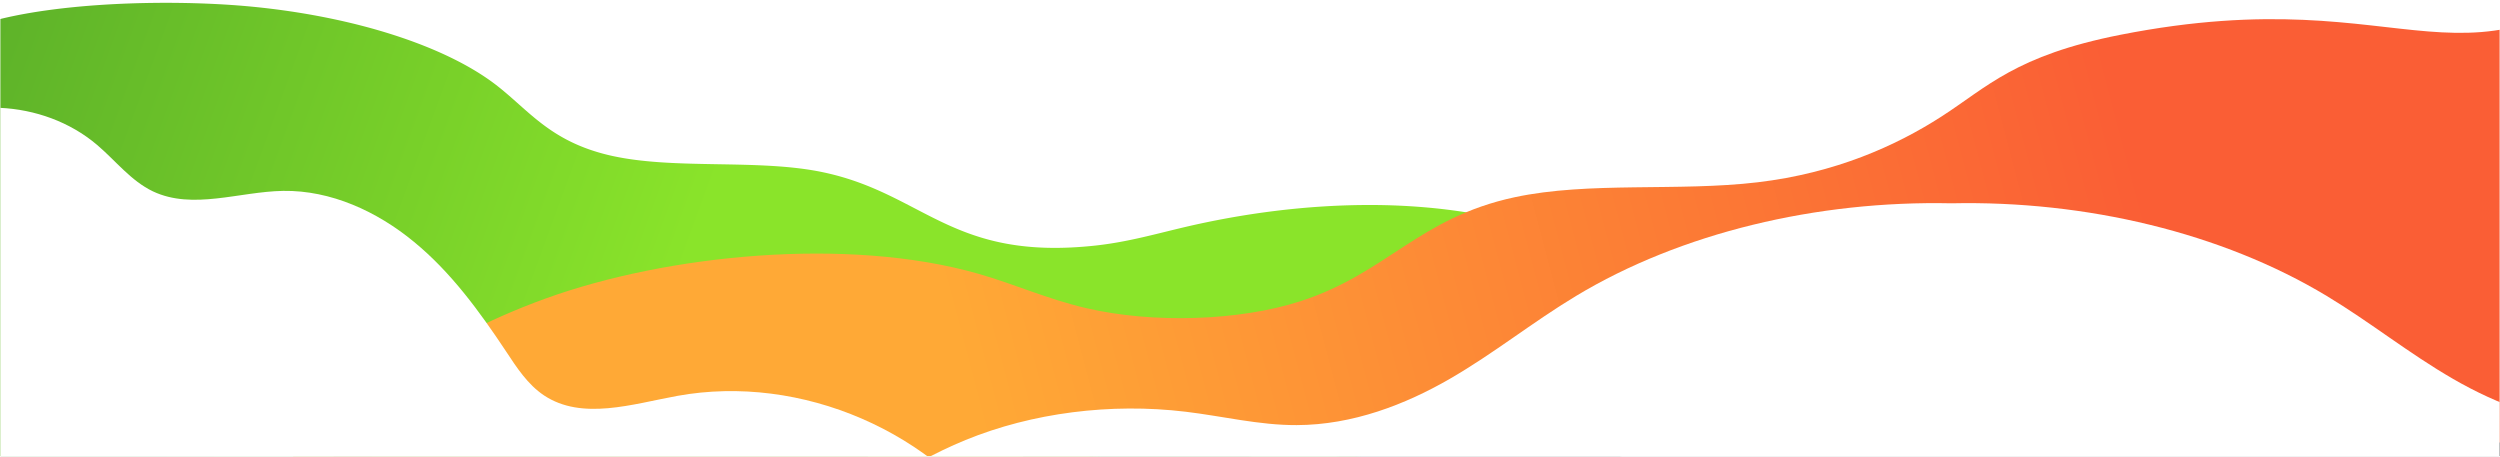 <svg xmlns="http://www.w3.org/2000/svg" xmlns:xlink="http://www.w3.org/1999/xlink" width="1440" height="263" viewBox="0 0 1440 263">
    <defs>
        <path id="a" d="M0 0h1440v263H0z"/>
        <path id="c" d="M0 0h1440v422H0z"/>
        <linearGradient id="g" x1="-11.977%" x2="46.443%" y1="45.404%" y2="51.374%">
            <stop offset="0%" stop-color="#4DA028"/>
            <stop offset="100%" stop-color="#8AE42A"/>
        </linearGradient>
        <path id="f" d="M-44.023 213.677c-.72-5.005-1.748-10.054-.72-15.147 7.097-36.135 124.663-42.062 190.286-35.652 58.731 5.752 110.983 22.568 140.194 45.047 18.926 14.621 31.166 32.578 65.52 40.57 37.029 8.56 85.474 1.755 123.12 9.79 58.32 12.425 74.057 51.282 157.063 42.106 18.103-2.02 34.046-6.586 50.4-10.45 33.326-7.859 70.766-13.04 108.926-12.864 38.057.175 76.731 6.103 103.165 17.782 13.269 5.84 23.04 12.908 32.812 19.933 27.977 20.152 33.943 44.96 37.234 67.922.514 3.249.823 6.717-2.468 9.66-3.395 3.029-10.183 5.048-16.869 6.76-20.983 5.357-44.949 9.923-66.857 14.533-28.903 6.06-65.417 5.225-96.377 8.21-31.475 3.03-62.949 5.445-95.452 6.894a22305.705 22305.705 0 0 1-760.011 20.855c-9.36.088-22.834-2.24-18.823-5.84 7.303-6.63 4.114-19.406 5.657-26.562 4.423-20.724 8.743-41.491 13.166-62.215l19.748-93.124c2.263-10.537 4.423-21.206 9.155-31.436 2.468-5.708 1.954-11.24 1.131-16.772z"/>
        <filter id="e" width="110.4%" height="138.1%" x="-5.2%" y="-12.1%" filterUnits="objectBoundingBox">
            <feOffset dy="20" in="SourceAlpha" result="shadowOffsetOuter1"/>
            <feGaussianBlur in="shadowOffsetOuter1" result="shadowBlurOuter1" stdDeviation="15"/>
            <feColorMatrix in="shadowBlurOuter1" values="0 0 0 0 0 0 0 0 0 0 0 0 0 0 0 0 0 0 1 0"/>
        </filter>
        <path id="h" d="M0 0h1440v434H0z"/>
        <linearGradient id="l" x1="25.329%" x2="71.981%" y1="51.67%" y2="49.131%">
            <stop offset="0%" stop-color="#FFA936"/>
            <stop offset="100%" stop-color="#FA5E35"/>
        </linearGradient>
        <path id="k" d="M1532.777 136.633c-115.293 101.504-138.441 20.317-311.472 54.416-60.423 11.907-76.71 30.14-103.042 47.088-26.332 16.948-61.2 32.56-105.84 37.857-45.772 5.435-97.2-.552-139.989 8.612-55.234 11.836-73.645 43.798-123.325 59.871-35.28 11.422-85.166 12.988-123.635 3.961-22.423-5.25-40.525-13.586-61.817-19.711-75.394-21.646-179.794-11.007-249.428 14.23-69.635 25.239-112.423 62.036-153.258 97.729 130.835 8.474 263.932 1.473 395.589-3.961 206.229-8.52 413.383-13.218 620.434-10.823 101.52 1.151 203.555 4.053 304.252-2.026 54.72-3.316 108.823-9.211 163.954-10.547l-112.423-276.696z"/>
        <filter id="j" width="107.4%" height="135.7%" x="-3.7%" y="-11.4%" filterUnits="objectBoundingBox">
            <feOffset dy="20" in="SourceAlpha" result="shadowOffsetOuter1"/>
            <feGaussianBlur in="shadowOffsetOuter1" result="shadowBlurOuter1" stdDeviation="15"/>
            <feColorMatrix in="shadowBlurOuter1" values="0 0 0 0 0 0 0 0 0 0 0 0 0 0 0 0 0 0 1 0"/>
        </filter>
        <path id="m" d="M0 0h1440v412H0z"/>
        <path id="p" d="M1124 526.772c-51.273 13.497-106.844 17.248-161.379 16.004-64.308-1.543-127.998-9.644-191.791-15.662-79.639-7.485-159.792-11.497-239.945-15.586-60.295-3.086-120.59-6.096-180.885-9.182 41.363-2.855 77.684-21.45 109.169-41.742 31.485-20.292 60.603-43.284 97.027-58.176 38.276-15.662 83.549-21.45 126.66-16.28 21.402 2.546 42.392 7.793 64 7.716 32.308-.077 62.661-11.882 88.179-26.62 25.517-14.736 47.639-32.636 72.745-47.76 60.458-36.432 138.81-55.039 216.22-53.382 77.41-1.657 155.762 16.95 216.22 53.383 25.106 15.123 47.228 33.023 72.745 47.76 25.518 14.737 55.87 26.542 88.18 26.619 21.607.077 42.597-5.17 63.998-7.716 43.112-5.17 88.385.618 126.66 16.28 36.425 14.892 65.543 37.884 97.028 58.176 31.485 20.293 67.806 38.887 109.169 41.742-60.295 3.086-120.59 6.096-180.885 9.182-80.153 4.09-160.306 8.101-239.945 15.586-63.793 6.018-127.483 14.12-191.791 15.662-54.535 1.244-110.106-2.507-161.379-16.004z"/>
        <filter id="o" width="107.1%" height="139.7%" x="-3.6%" y="-12.6%" filterUnits="objectBoundingBox">
            <feOffset dy="20" in="SourceAlpha" result="shadowOffsetOuter1"/>
            <feGaussianBlur in="shadowOffsetOuter1" result="shadowBlurOuter1" stdDeviation="15"/>
            <feColorMatrix in="shadowBlurOuter1" values="0 0 0 0 0 0 0 0 0 0 0 0 0 0 0 0 0 0 1 0"/>
        </filter>
        <path id="q" d="M0 0h1440v409H0z"/>
        <path id="t" d="M578.674 455.594c-39.497-60.891-117.154-94.525-188.537-81.565-25.92 4.731-54.926 14.297-76.834-.309-9.36-6.274-15.634-15.943-21.806-25.303-15.223-22.937-31.68-45.566-52.971-63.051-21.292-17.589-47.932-29.829-75.395-29.417-25.302.411-52.045 11.108-74.982.308-12.755-6.068-21.6-17.794-32.298-26.846-31.165-26.434-80.434-28.697-113.862-5.04-6.275 4.423-12.138 9.978-14.503 17.178-2.88 8.742-.103 18.205 2.365 27.051 16.972 59.554 23.863 121.989 20.263 183.806l628.56 3.188z"/>
        <filter id="s" width="116.9%" height="144.4%" x="-8.4%" y="-14.1%" filterUnits="objectBoundingBox">
            <feOffset dy="20" in="SourceAlpha" result="shadowOffsetOuter1"/>
            <feGaussianBlur in="shadowOffsetOuter1" result="shadowBlurOuter1" stdDeviation="15"/>
            <feColorMatrix in="shadowBlurOuter1" values="0 0 0 0 0 0 0 0 0 0 0 0 0 0 0 0 0 0 1 0"/>
        </filter>
    </defs>
    <g fill="none" fill-rule="evenodd">
        <mask id="b" fill="#fff">
            <use xlink:href="#a"/>
        </mask>
        <g mask="url(#b)">
            <g transform="translate(0 -159)">
                <mask id="d" fill="#fff">
                    <use xlink:href="#c"/>
                </mask>
                <g fill-rule="nonzero" mask="url(#d)">
                    <use fill="#000" filter="url(#e)" xlink:href="#f"/>
                    <use fill="url(#g)" xlink:href="#f"/>
                </g>
            </g>
        </g>
        <g mask="url(#b)">
            <g transform="translate(0 -171)">
                <mask id="i" fill="#fff">
                    <use xlink:href="#h"/>
                </mask>
                <g fill-rule="nonzero" mask="url(#i)">
                    <use fill="#000" filter="url(#j)" xlink:href="#k"/>
                    <use fill="url(#l)" xlink:href="#k"/>
                </g>
            </g>
        </g>
        <g mask="url(#b)">
            <g transform="translate(0 -149)">
                <mask id="n" fill="#fff">
                    <use xlink:href="#m"/>
                </mask>
                <g fill-rule="nonzero" mask="url(#n)">
                    <use fill="#000" filter="url(#o)" xlink:href="#p"/>
                    <use fill="#FFF" xlink:href="#p"/>
                </g>
            </g>
        </g>
        <g mask="url(#b)">
            <g transform="translate(0 -146)">
                <mask id="r" fill="#fff">
                    <use xlink:href="#q"/>
                </mask>
                <g fill-rule="nonzero" mask="url(#r)">
                    <use fill="#000" filter="url(#s)" xlink:href="#t"/>
                    <use fill="#FFF" xlink:href="#t"/>
                </g>
            </g>
        </g>
    </g>
</svg>
